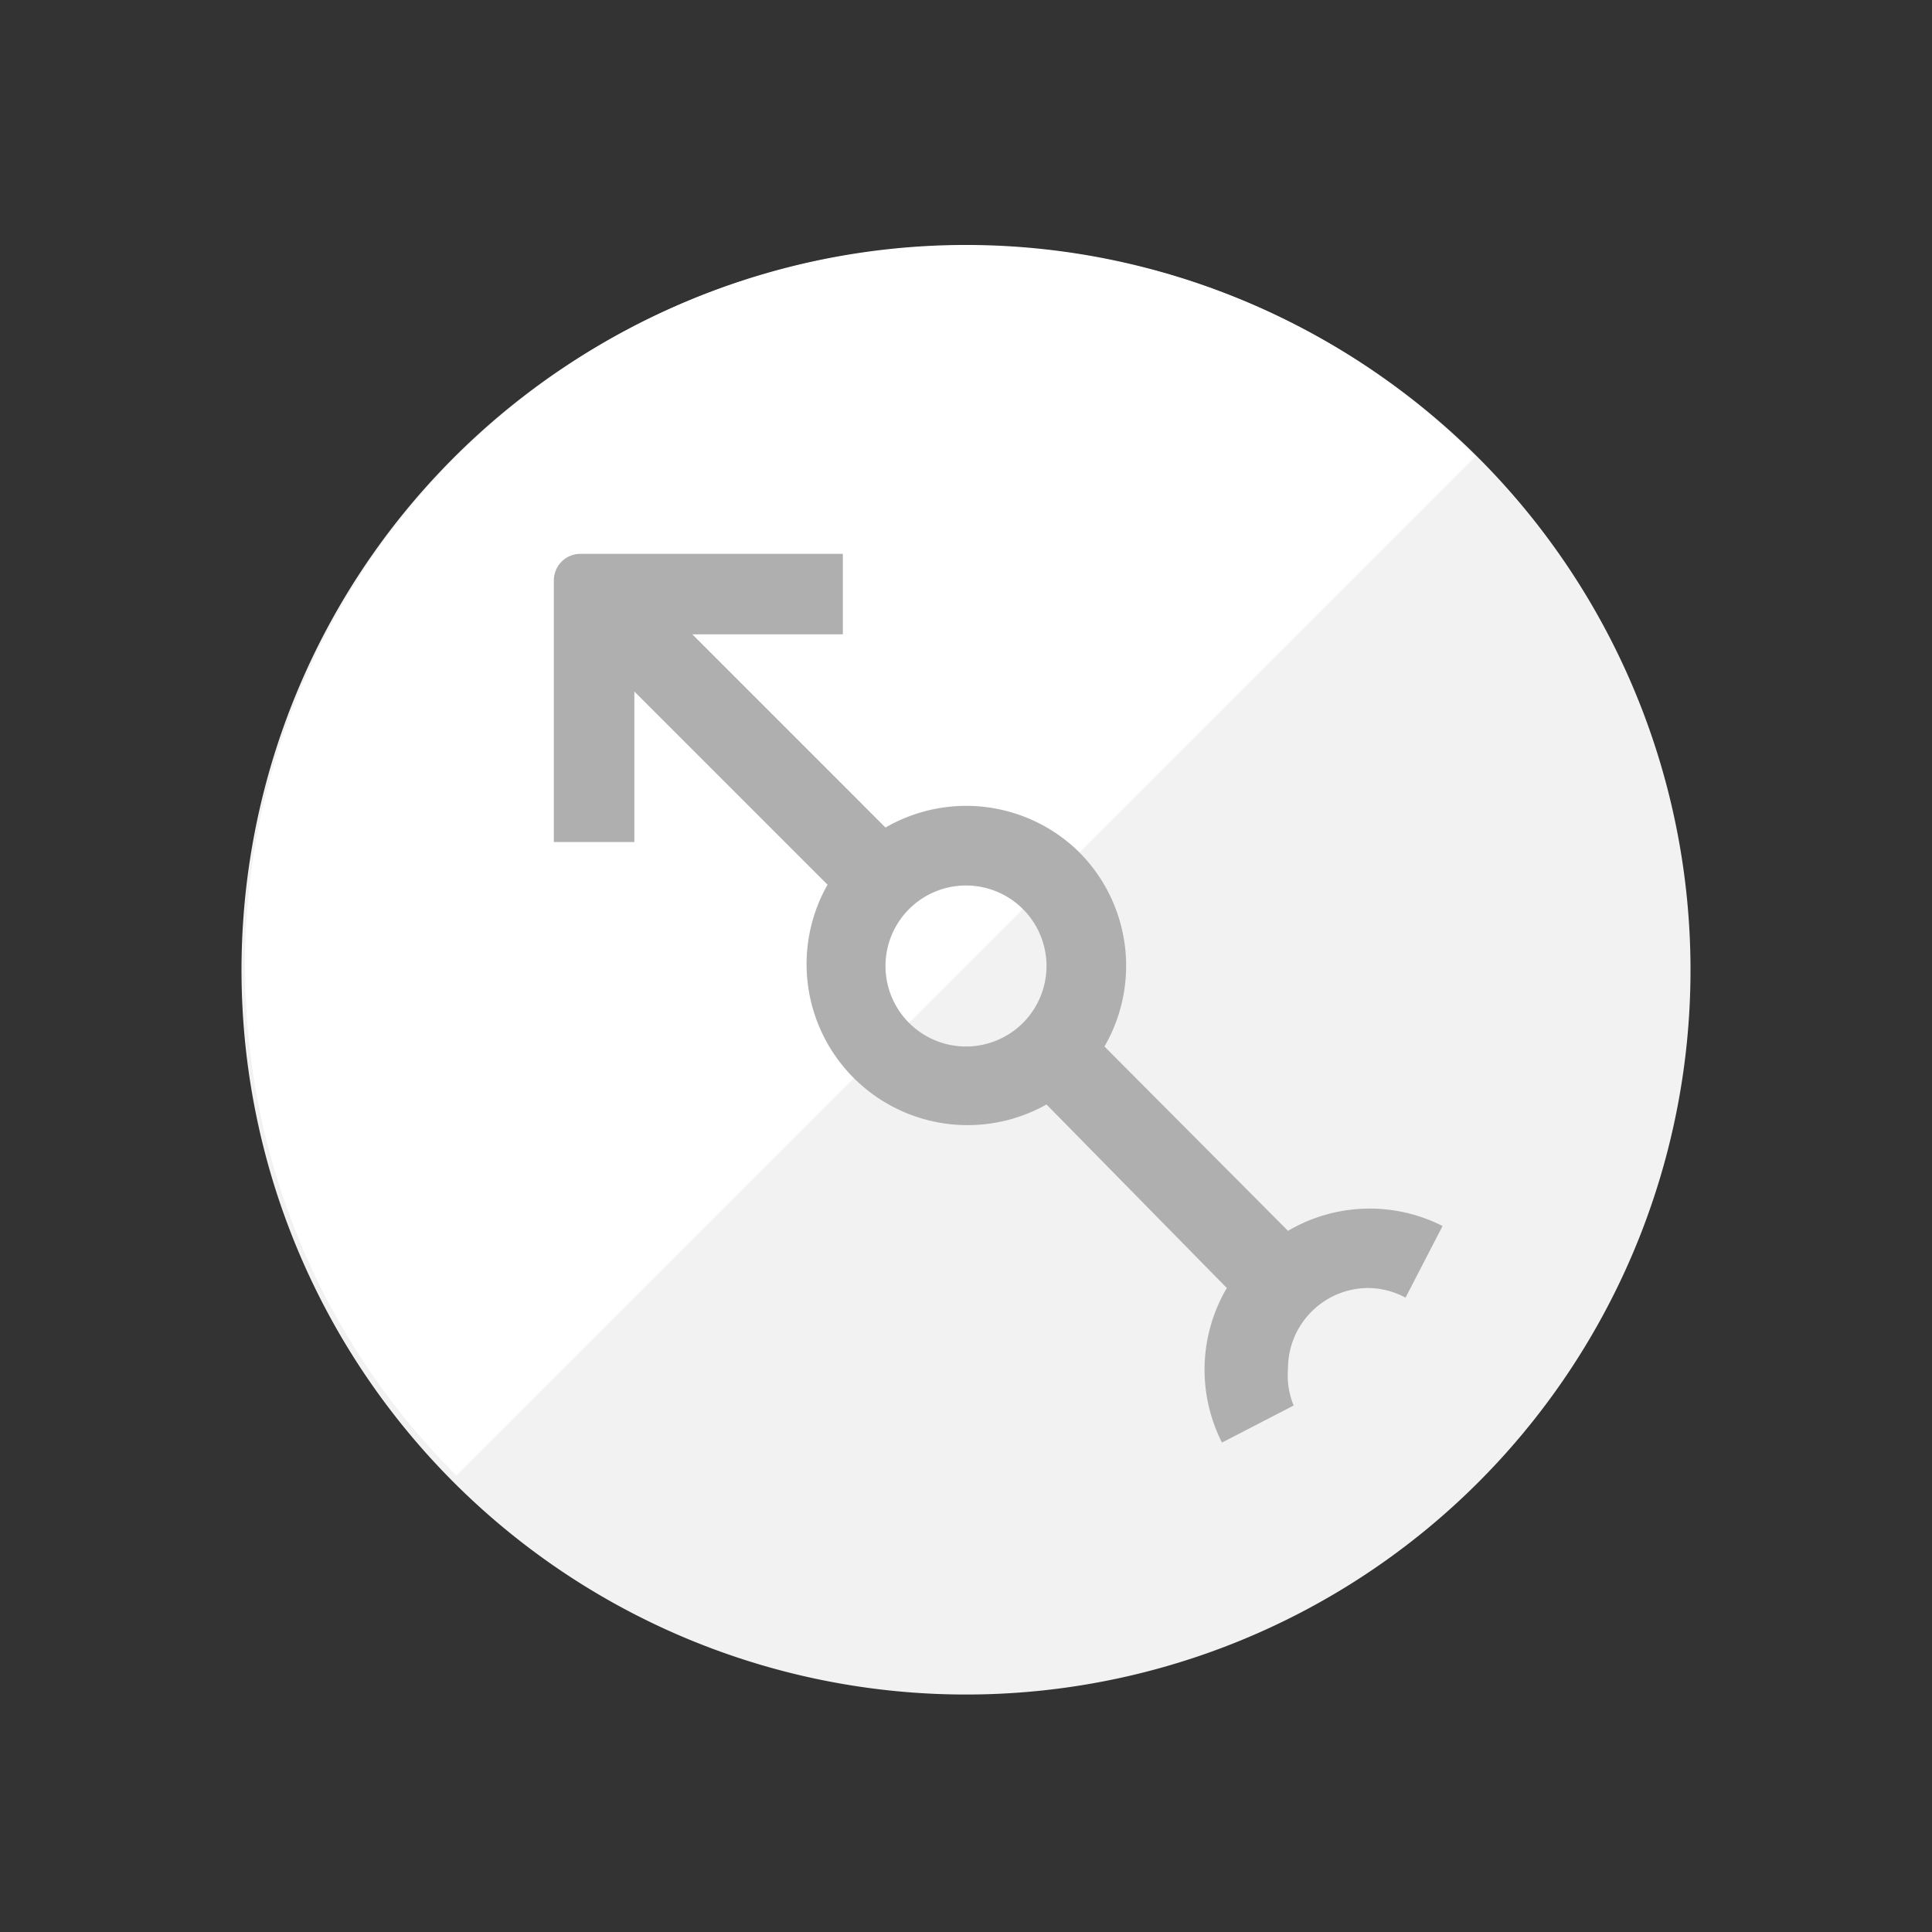 <svg id="Layer_1" data-name="Layer 1" xmlns="http://www.w3.org/2000/svg" viewBox="0 0 24 24"><rect x="0" y="0" width="24" height="24" fill="#333333" stroke="none"/><defs><style>.cls-1{fill:#f2f2f2;}.cls-2{fill:#fff;}.cls-3{fill:#afafaf;}</style></defs><path class="cls-1" d="M21,12A9,9,0,1,1,12,3.05,9,9,0,0,1,21,12Z"/><path class="cls-2" d="M5.67,5.67a8.94,8.94,0,0,0,0,12.66L18.33,5.67A8.94,8.94,0,0,0,5.67,5.67Z"/><path class="cls-3" d="M13.41,10.59A2,2,0,0,0,11,10.28l-2.4-2.4h1.87v-1H7.21a.33.33,0,0,0-.33.33v3.25h1V8.59l2.4,2.4A2,2,0,0,0,13,13.72L15.24,16h0a2,2,0,0,0-.06,1.92l.89-.46A1,1,0,0,1,16,17a1,1,0,0,1,1-1,1,1,0,0,1,.46.12l.46-.89a2,2,0,0,0-1.92.06h0L13.72,13A2,2,0,0,0,13.41,10.59ZM11,12a1,1,0,1,1,1,1A1,1,0,0,1,11,12Z"/></svg>